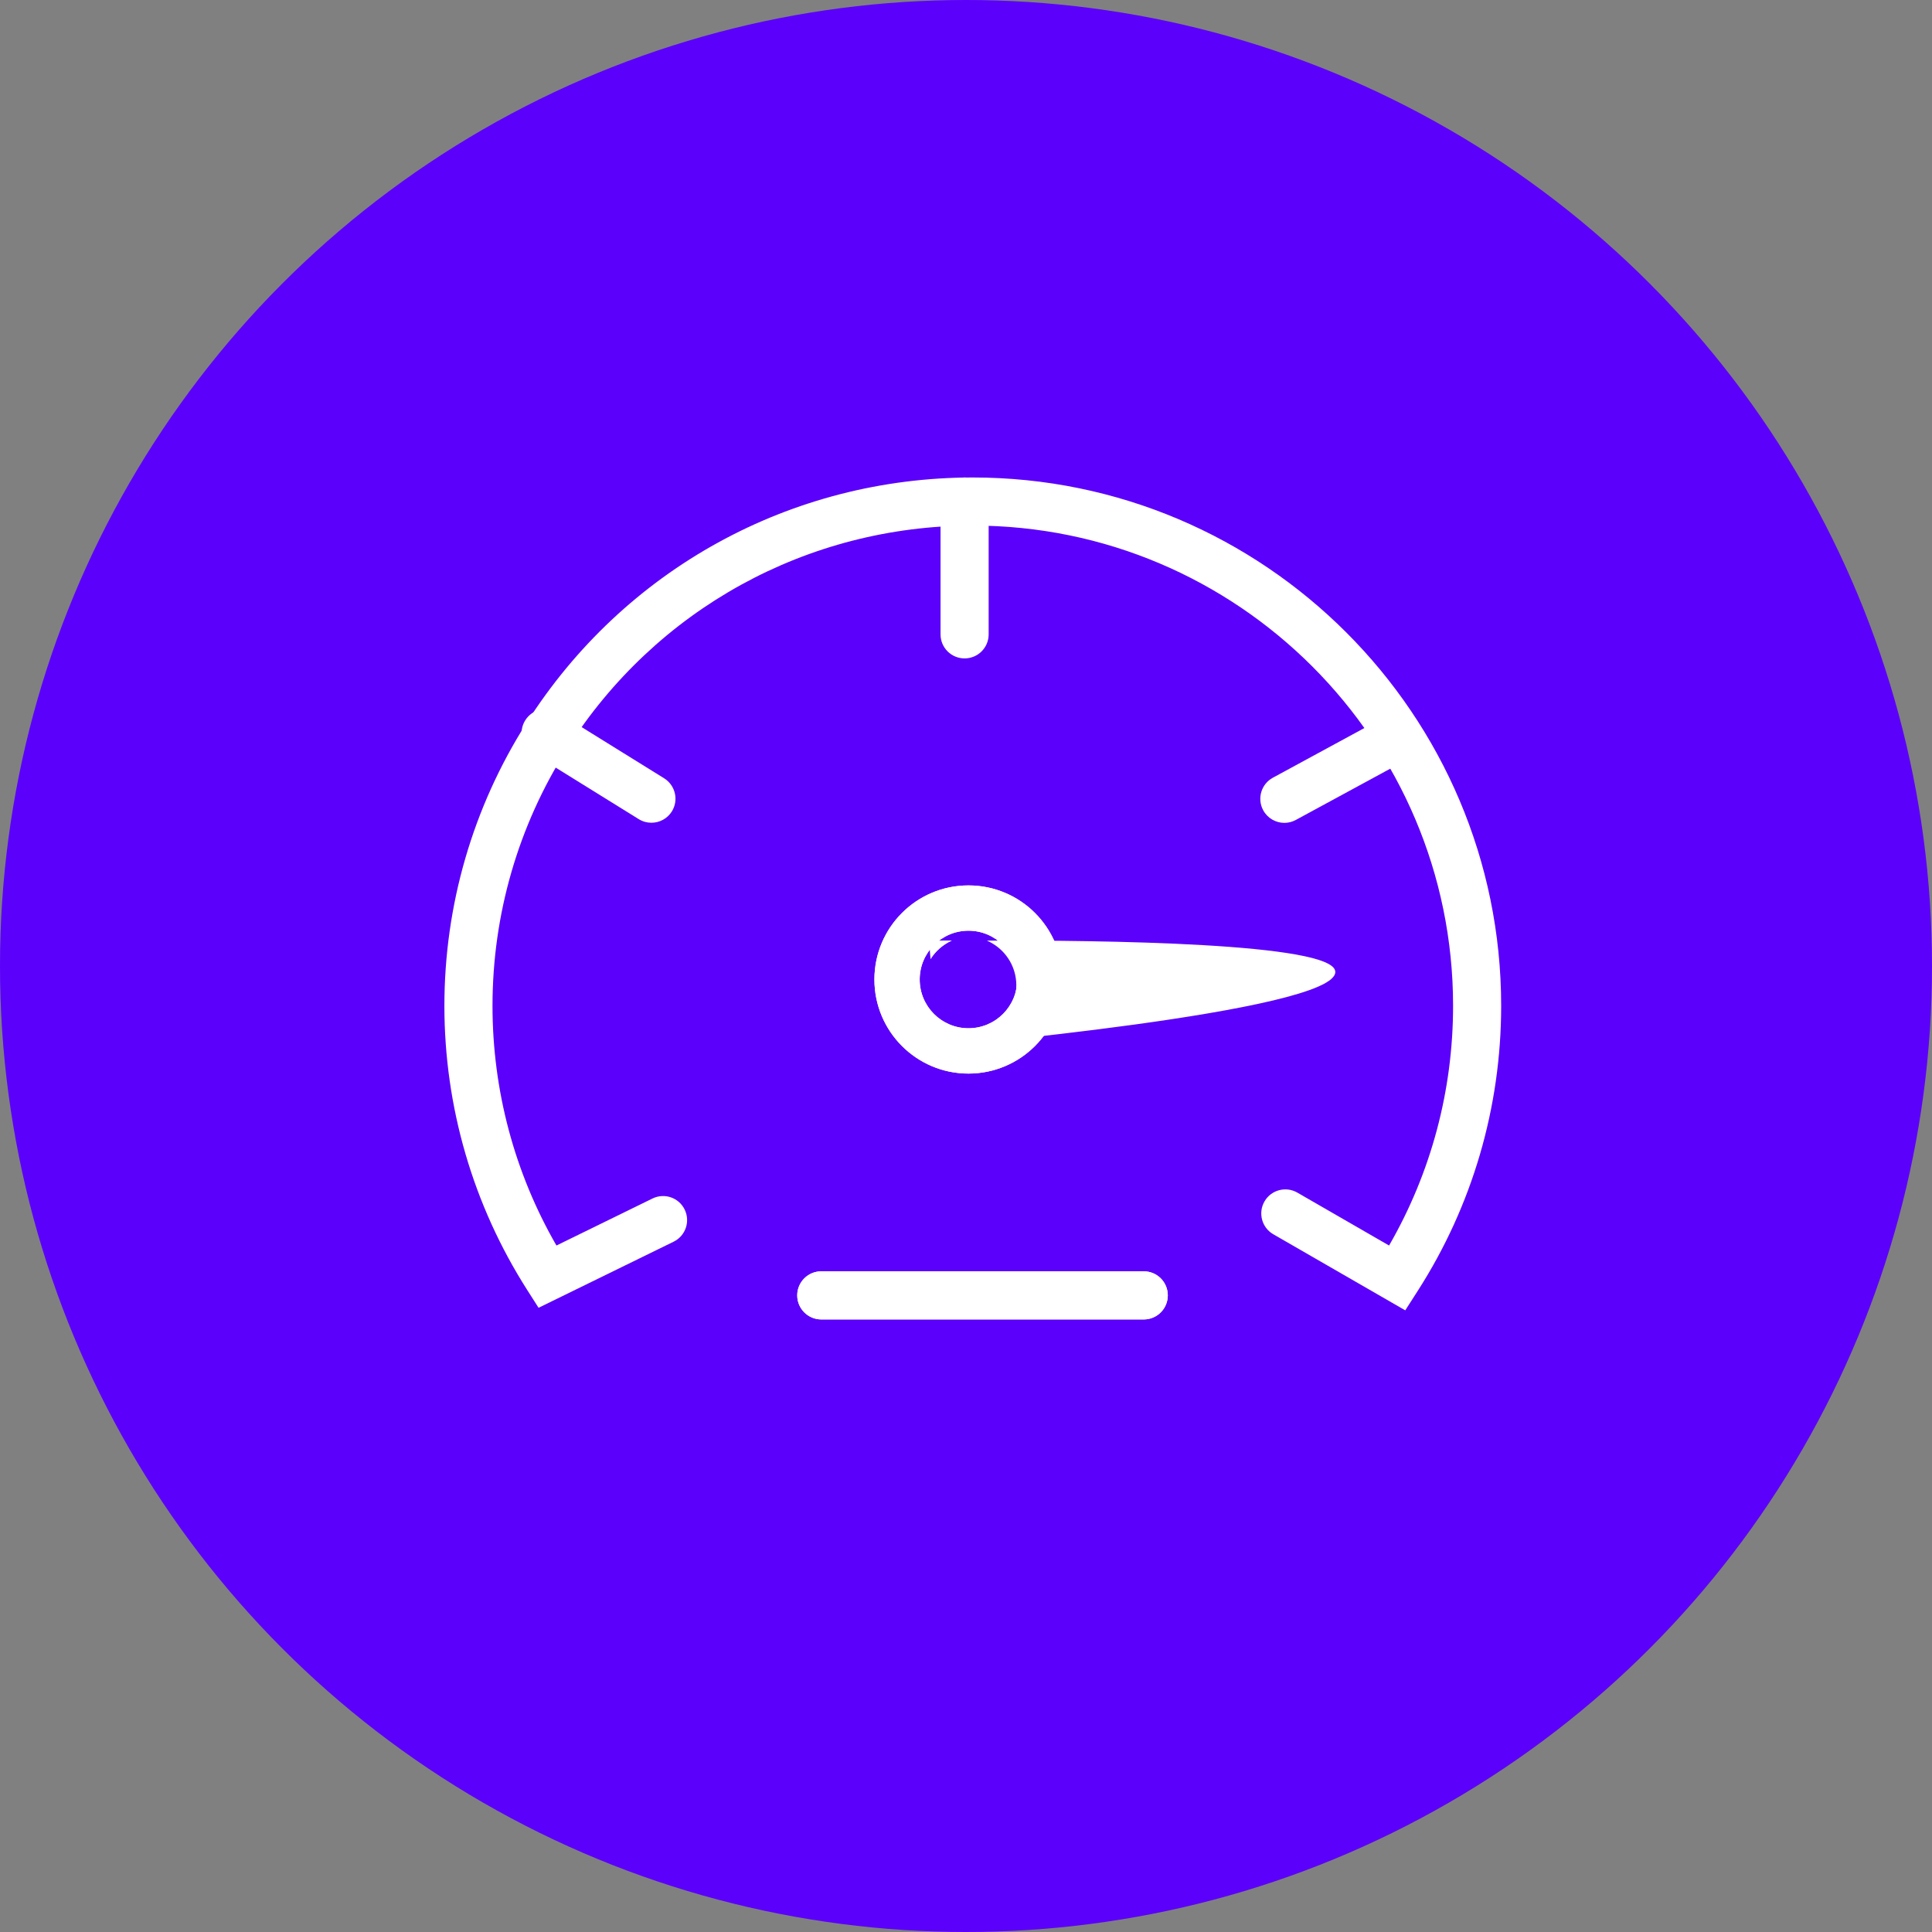 <?xml version="1.0" encoding="UTF-8" standalone="no"?>
<svg width="62px" height="62px" viewBox="0 0 62 62" version="1.1" xmlns="http://www.w3.org/2000/svg" xmlns:xlink="http://www.w3.org/1999/xlink">
    <rect x="0" y="0" width="62" height="62" fill="#808080" stroke="none"/>
    <!-- Generator: Sketch 42 (36781) - http://www.bohemiancoding.com/sketch -->
    <title>speedometer</title>
    <desc>Created with Sketch.</desc>
    <defs></defs>
    <g id="Landing-Page-Copy" stroke="none" stroke-width="1" fill="none" fill-rule="evenodd">
        <g id="Landing-Page" transform="translate(-110, -920)">
            <g id="speedometer" transform="translate(110, 920)">
                <g id="Group">
                    <circle id="Oval-2" fill="#5B00FB" cx="31" cy="31" r="31"></circle>
                    <path d="M45.096,42.05 L40.862,39.609 C40.492,39.396 40.366,38.924 40.579,38.555 C40.792,38.185 41.264,38.06 41.633,38.272 L44.577,39.97 C45.923,37.638 46.631,34.994 46.631,32.279 C46.631,23.78 39.716,16.866 31.217,16.866 C25.911,16.866 21.043,19.544 18.197,24.03 C16.632,26.494 15.805,29.346 15.805,32.279 C15.805,34.992 16.512,37.637 17.857,39.97 L20.94,38.461 C21.323,38.274 21.785,38.432 21.971,38.815 C22.159,39.198 22,39.659 21.618,39.847 L17.283,41.968 L16.913,41.388 C15.179,38.666 14.261,35.516 14.261,32.279 C14.261,29.053 15.172,25.914 16.894,23.202 C20.025,18.269 25.381,15.323 31.217,15.323 C40.568,15.323 48.174,22.929 48.174,32.279 C48.174,35.537 47.246,38.702 45.493,41.431 L45.096,42.05 Z" id="Shape" fill="#FFFFFF" fill-rule="nonzero"></path>
                    <path d="M41.217,26.407 C40.944,26.407 40.678,26.261 40.538,26.003 C40.335,25.629 40.473,25.16 40.849,24.957 L44.084,23.201 C44.459,22.997 44.927,23.135 45.131,23.51 C45.334,23.885 45.195,24.353 44.821,24.556 L41.584,26.313 C41.467,26.377 41.341,26.407 41.217,26.407 Z" id="Shape" fill="#FFFFFF" fill-rule="nonzero"></path>
                    <path d="M30.955,21.129 C30.528,21.129 30.183,20.784 30.183,20.358 L30.183,16.094 C30.183,15.668 30.528,15.323 30.955,15.323 C31.381,15.323 31.727,15.668 31.727,16.094 L31.727,20.358 C31.727,20.784 31.381,21.129 30.955,21.129 Z" id="Shape" fill="#FFFFFF" fill-rule="nonzero"></path>
                    <path d="M20.904,26.403 C20.765,26.403 20.625,26.366 20.498,26.287 L17.102,24.18 C16.741,23.956 16.629,23.48 16.854,23.118 C17.079,22.756 17.555,22.644 17.917,22.869 L21.312,24.976 C21.673,25.201 21.786,25.677 21.561,26.039 C21.414,26.274 21.162,26.403 20.904,26.403 Z" id="Shape" fill="#FFFFFF" fill-rule="nonzero"></path>
                    <circle id="Oval-2-Copy" fill="#5B00FB" cx="31" cy="31" r="27"></circle>
                    <path d="M45.096,42.05 L40.862,39.609 C40.492,39.396 40.366,38.924 40.579,38.555 C40.792,38.185 41.264,38.06 41.633,38.272 L44.577,39.97 C45.923,37.638 46.631,34.994 46.631,32.279 C46.631,23.78 39.716,16.866 31.217,16.866 C25.911,16.866 21.043,19.544 18.197,24.03 C16.632,26.494 15.805,29.346 15.805,32.279 C15.805,34.992 16.512,37.637 17.857,39.97 L20.94,38.461 C21.323,38.274 21.785,38.432 21.971,38.815 C22.159,39.198 22,39.659 21.618,39.847 L17.283,41.968 L16.913,41.388 C15.179,38.666 14.261,35.516 14.261,32.279 C14.261,29.053 15.172,25.914 16.894,23.202 C20.025,18.269 25.381,15.323 31.217,15.323 C40.568,15.323 48.174,22.929 48.174,32.279 C48.174,35.537 47.246,38.702 45.493,41.431 L45.096,42.05 Z" id="Shape-Copy-7" fill="#FFFFFF" fill-rule="nonzero"></path>
                    <path d="M41.217,26.407 C40.944,26.407 40.678,26.261 40.538,26.003 C40.335,25.629 40.473,25.16 40.849,24.957 L44.084,23.201 C44.459,22.997 44.927,23.135 45.131,23.51 C45.334,23.885 45.195,24.353 44.821,24.556 L41.584,26.313 C41.467,26.377 41.341,26.407 41.217,26.407 Z" id="Shape-Copy-6" fill="#FFFFFF" fill-rule="nonzero"></path>
                    <path d="M30.955,21.129 C30.528,21.129 30.183,20.784 30.183,20.358 L30.183,16.094 C30.183,15.668 30.528,15.323 30.955,15.323 C31.381,15.323 31.727,15.668 31.727,16.094 L31.727,20.358 C31.727,20.784 31.381,21.129 30.955,21.129 Z" id="Shape-Copy-5" fill="#FFFFFF" fill-rule="nonzero"></path>
                    <path d="M20.904,26.403 C20.765,26.403 20.625,26.366 20.498,26.287 L17.102,24.18 C16.741,23.956 16.629,23.48 16.854,23.118 C17.079,22.756 17.555,22.644 17.917,22.869 L21.312,24.976 C21.673,25.201 21.786,25.677 21.561,26.039 C21.414,26.274 21.162,26.403 20.904,26.403 Z" id="Shape-Copy-4" fill="#FFFFFF" fill-rule="nonzero"></path>
                </g>
                <path d="M36.705,42.342 L26.356,42.342 C25.93,42.342 25.584,41.996 25.584,41.57 C25.584,41.143 25.93,40.798 26.356,40.798 L36.705,40.798 C37.131,40.798 37.476,41.143 37.476,41.57 C37.476,41.996 37.131,42.342 36.705,42.342 Z" id="Shape" fill="#FFFFFF" fill-rule="nonzero"></path>
                <path d="M31.079,28.414 C29.412,28.414 28.061,29.766 28.061,31.433 C28.061,33.1 29.412,34.452 31.079,34.452 C32.747,34.452 34.098,33.1 34.098,31.433 C34.098,29.766 32.747,28.414 31.079,28.414 Z M31.079,32.998 C30.215,32.998 29.514,32.298 29.514,31.433 C29.514,30.569 30.215,29.867 31.079,29.867 C31.945,29.867 32.645,30.568 32.645,31.433 C32.645,32.298 31.945,32.998 31.079,32.998 Z" id="Shape" fill="#FFFFFF" fill-rule="nonzero"></path>
                <path d="M36.705,42.342 L26.356,42.342 C25.93,42.342 25.584,41.996 25.584,41.57 C25.584,41.143 25.93,40.798 26.356,40.798 L36.705,40.798 C37.131,40.798 37.476,41.143 37.476,41.57 C37.476,41.996 37.131,42.342 36.705,42.342 Z" id="Shape-Copy-3" fill="#FFFFFF" fill-rule="nonzero"></path>
                <path d="M31.079,28.414 C29.412,28.414 28.061,29.766 28.061,31.433 C28.061,33.1 29.412,34.452 31.079,34.452 C32.747,34.452 34.098,33.1 34.098,31.433 C34.098,29.766 32.747,28.414 31.079,28.414 Z M31.079,32.998 C30.215,32.998 29.514,32.298 29.514,31.433 C29.514,30.569 30.215,29.867 31.079,29.867 C31.945,29.867 32.645,30.568 32.645,31.433 C32.645,32.298 31.945,32.998 31.079,32.998 Z" id="Shape-Copy-2" fill="#FFFFFF" fill-rule="nonzero"></path>
                <g id="Group" transform="translate(29.776, 29.184)" fill-rule="nonzero" fill="#FFFFFF">
                    <path d="M0.767,0.999 C0.321,1.004 0.053,1.01 0.053,1.01 L0.086,1.592 C0.25,1.333 0.486,1.127 0.767,0.999 Z" id="Shape"></path>
                    <path d="M0.767,0.999 C0.321,1.004 0.053,1.01 0.053,1.01 L0.086,1.592 C0.25,1.333 0.486,1.127 0.767,0.999 Z" id="Shape-Copy"></path>
                    <path d="M1.895,1.001 C2.45,1.242 2.839,1.793 2.839,2.437 C2.839,3.302 2.138,4.002 1.273,4.002 C0.777,4.002 0.34,3.766 0.053,3.406 L0.11,4.428 C0.11,4.428 13.147,3.289 13.075,1.997 C13.024,1.072 5.554,0.987 1.895,1.001 Z" id="Shape"></path>
                </g>
            </g>
        </g>
    </g>
</svg>